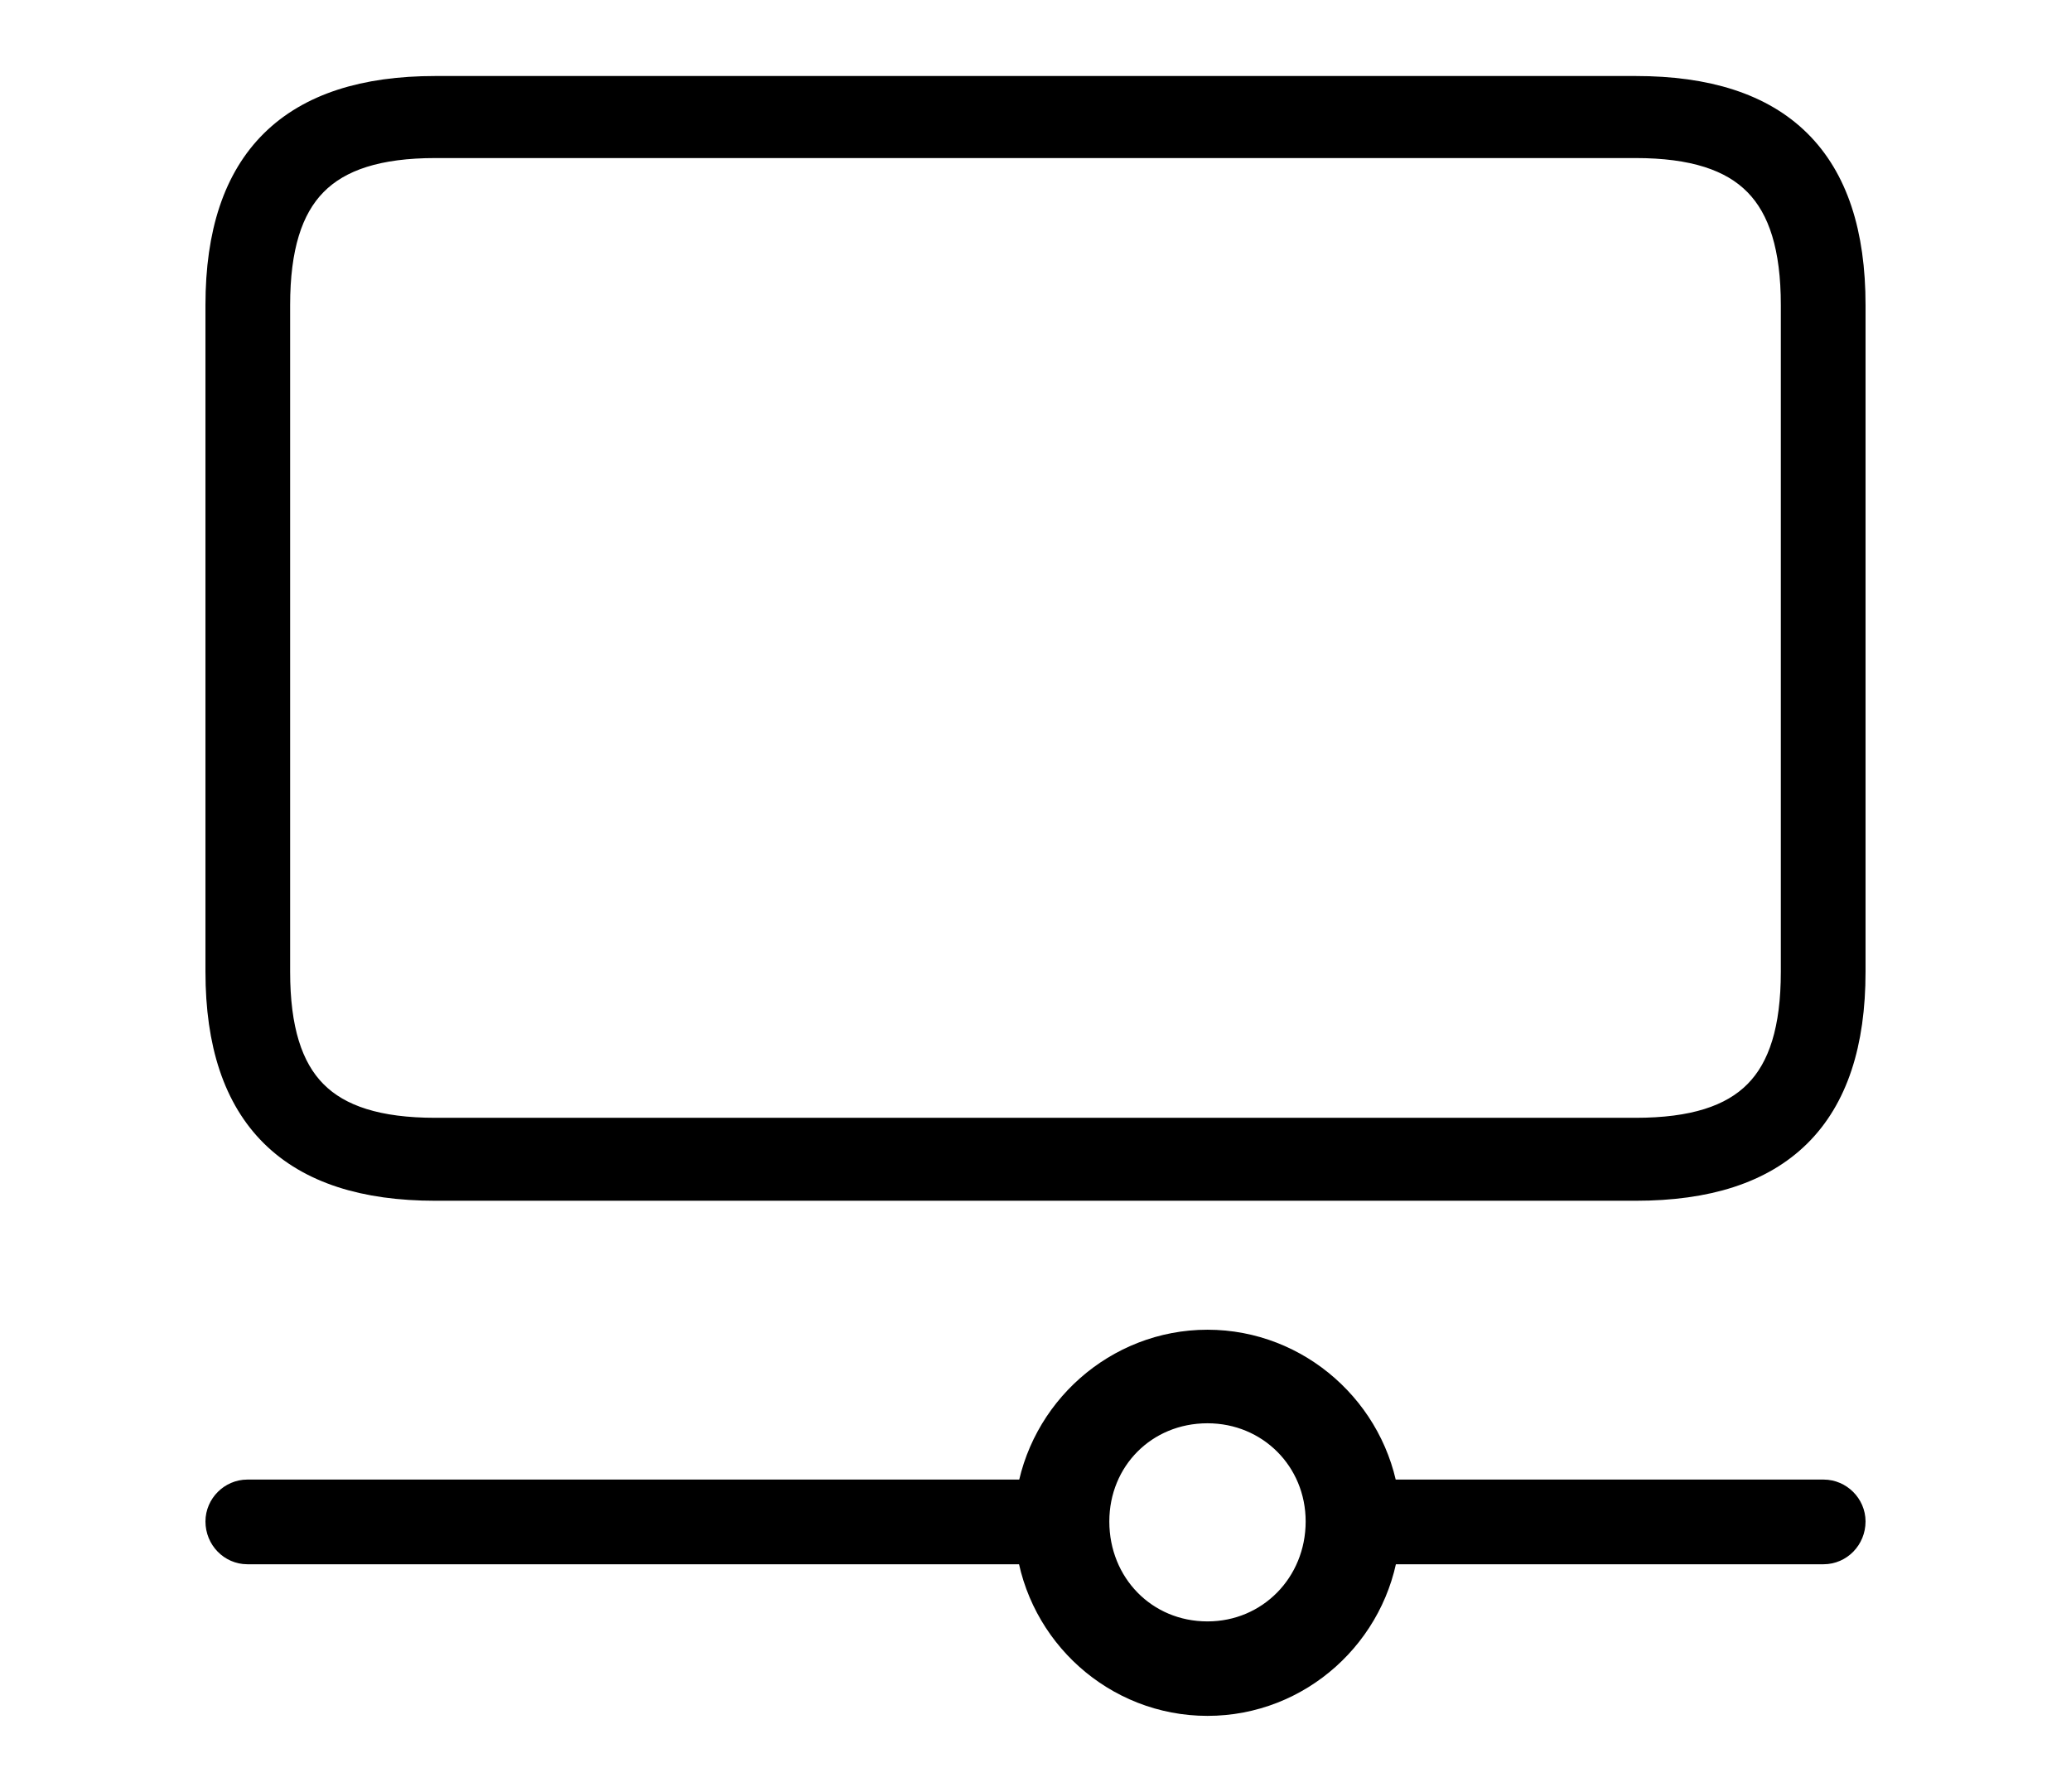 <svg width='50.188px' height='43.42px' direction='ltr' xmlns='http://www.w3.org/2000/svg' version='1.1'>
<g fill-rule='nonzero' transform='scale(1,-1) translate(0,-43.42)'>
<path fill='black' stroke='black' fill-opacity='1.0' stroke-width='1.0' d='
    M 10.549,14.824
    L 39.639,14.824
    C 43.033,14.824 44.709,16.457 44.709,19.873
    L 44.709,36.029
    C 44.709,39.445 43.033,41.078 39.639,41.078
    L 10.549,41.078
    C 7.176,41.078 5.479,39.445 5.479,36.029
    L 5.479,19.873
    C 5.479,16.457 7.176,14.824 10.549,14.824
    Z
    M 10.549,15.834
    C 7.734,15.834 6.531,17.059 6.531,19.873
    L 6.531,36.029
    C 6.531,38.844 7.734,40.09 10.549,40.09
    L 39.639,40.09
    C 42.453,40.09 43.656,38.844 43.656,36.029
    L 43.656,19.873
    C 43.656,17.059 42.453,15.834 39.639,15.834
    Z
    M 29.262,2.342
    C 31.389,2.342 33.15,3.953 33.408,6.016
    L 44.193,6.016
    C 44.473,6.016 44.709,6.252 44.709,6.553
    C 44.709,6.832 44.473,7.068 44.193,7.068
    L 33.408,7.068
    C 33.129,9.109 31.367,10.699 29.262,10.699
    C 27.156,10.699 25.395,9.109 25.115,7.068
    L 5.994,7.068
    C 5.715,7.068 5.479,6.832 5.479,6.553
    C 5.479,6.252 5.715,6.016 5.994,6.016
    L 25.115,6.016
    C 25.373,3.953 27.135,2.342 29.262,2.342
    Z
    M 29.262,3.631
    C 27.629,3.631 26.383,4.92 26.383,6.553
    C 26.383,8.164 27.629,9.432 29.262,9.432
    C 30.873,9.432 32.141,8.164 32.141,6.553
    C 32.141,4.92 30.873,3.631 29.262,3.631
    Z
' />
</g>
</svg>
